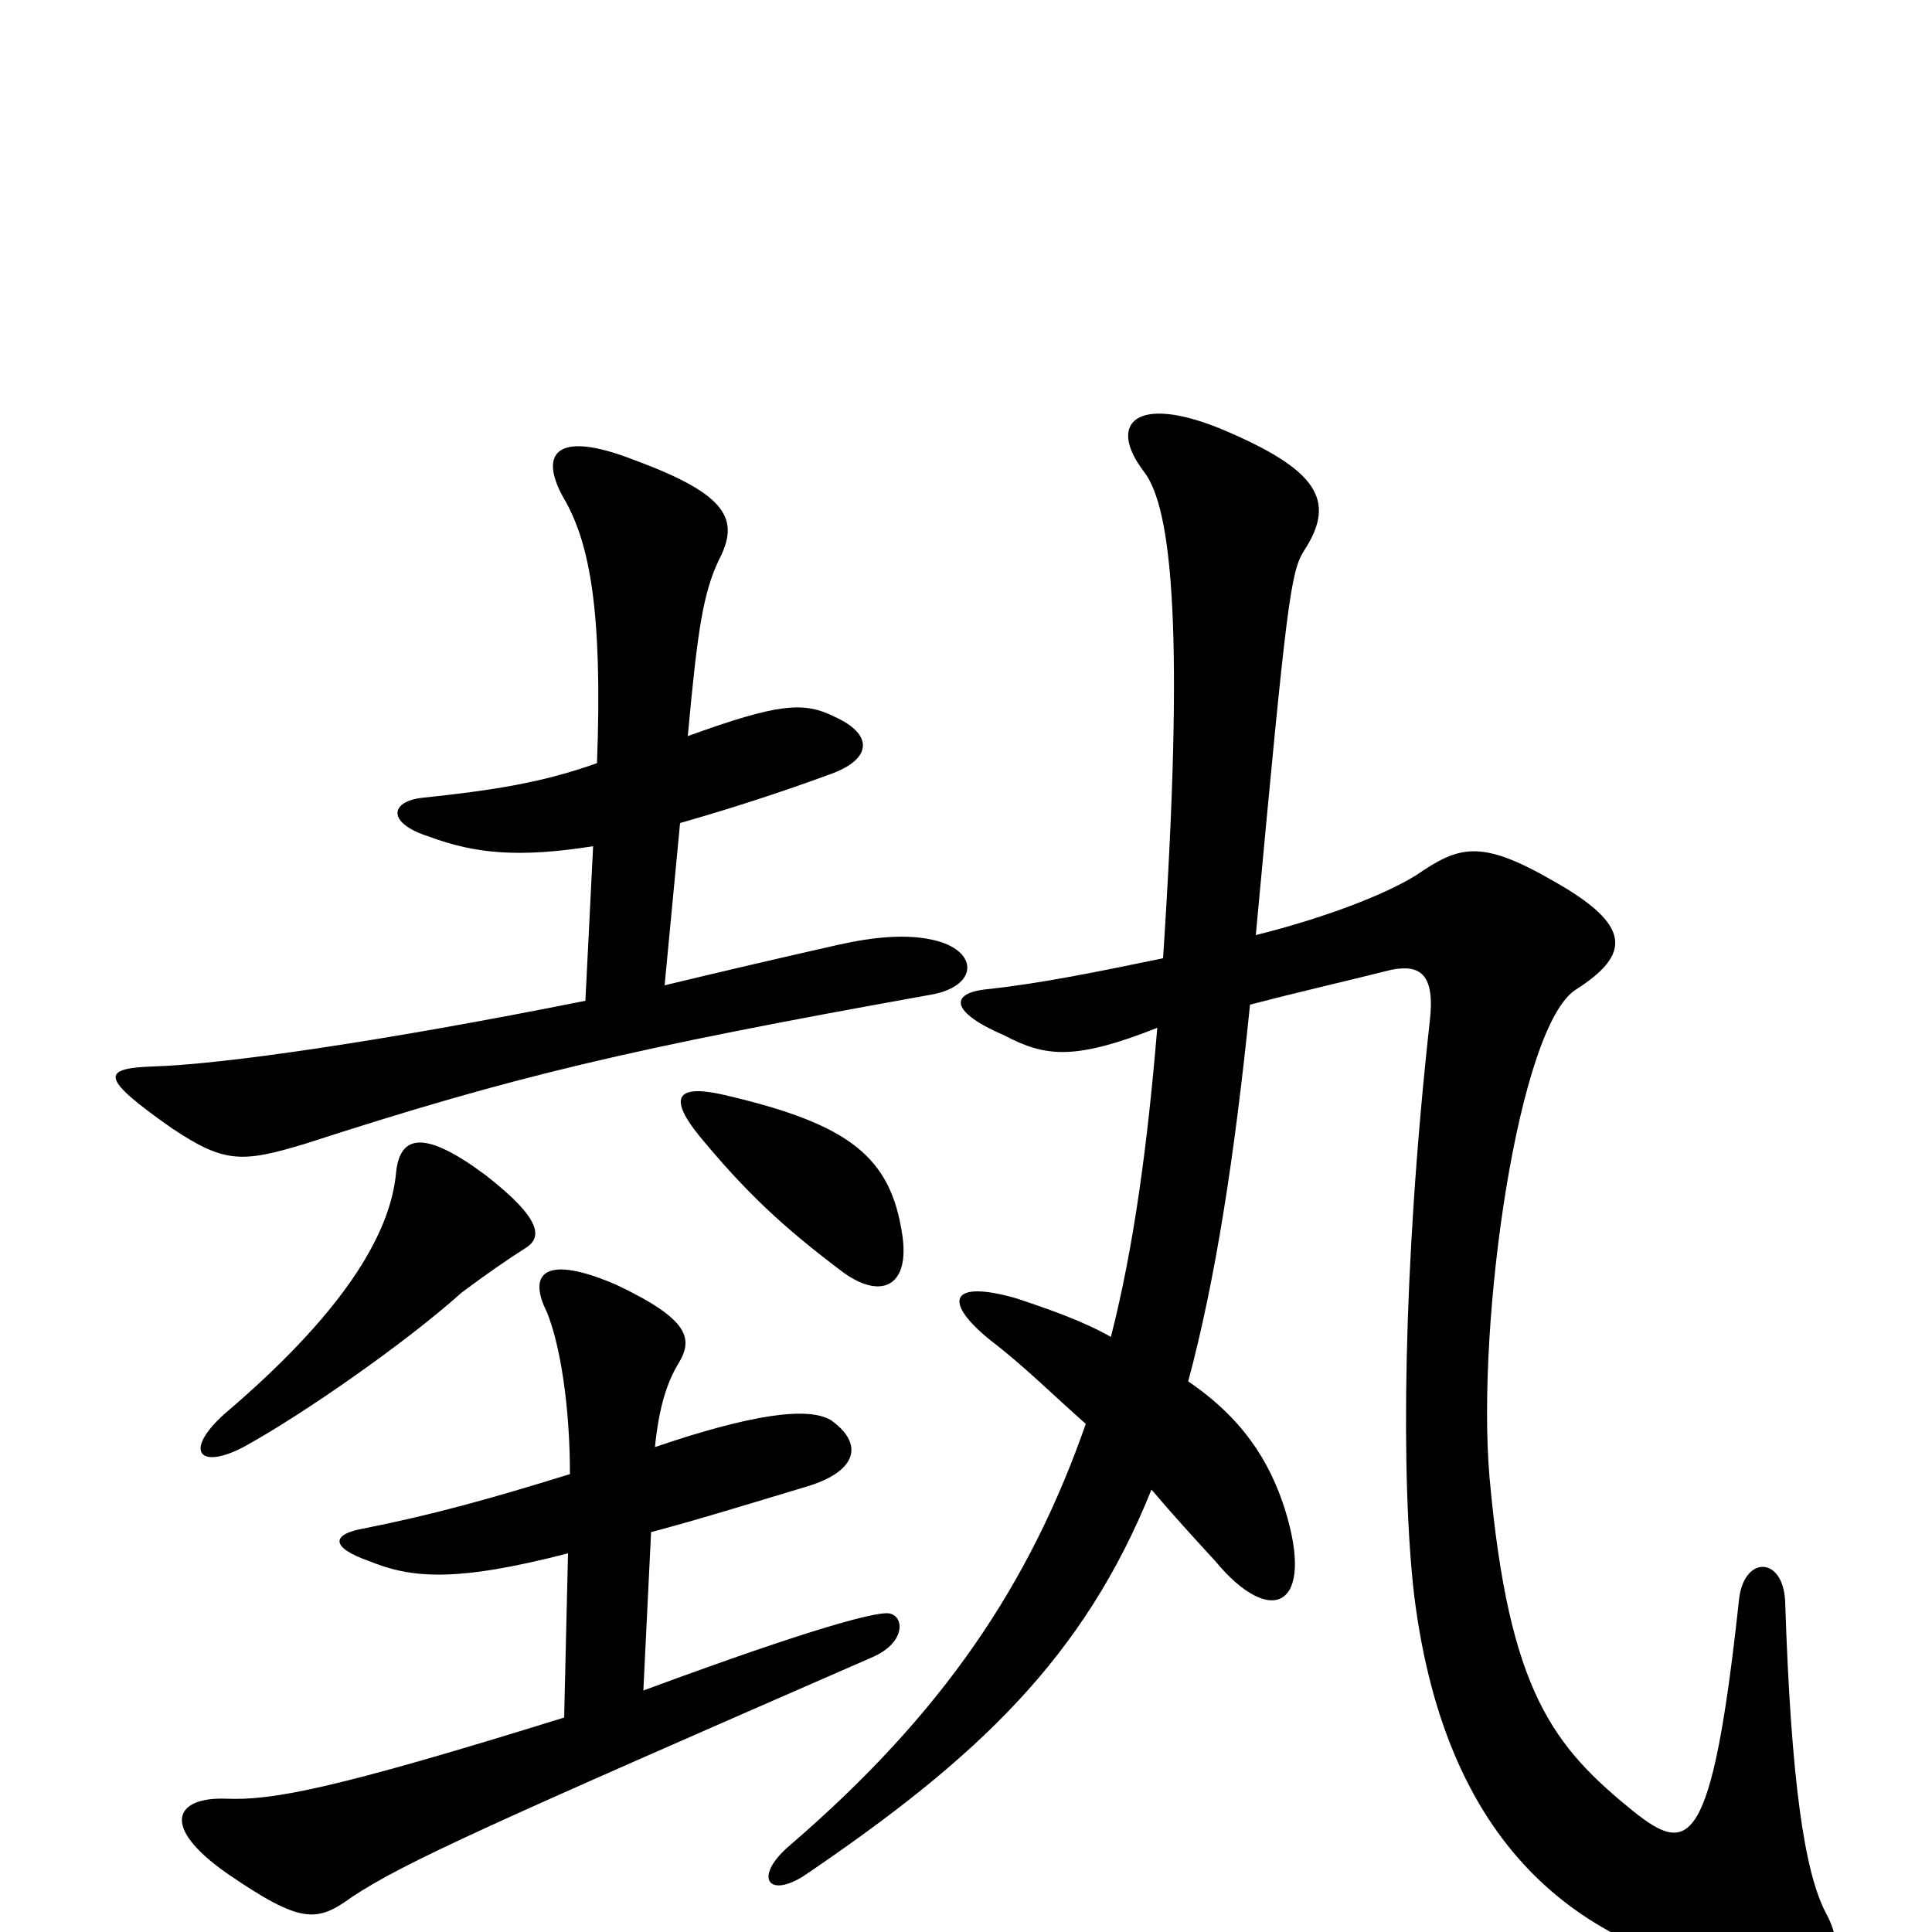 <svg xmlns="http://www.w3.org/2000/svg" viewBox="0 -1000 1000 1000">
	<path fill="#000000" d="M599 -468C594 -408 587 -355 575 -308C561 -316 544 -322 526 -328C491 -338 488 -326 513 -306C530 -293 545 -278 562 -263C533 -180 488 -113 409 -45C390 -29 397 -17 416 -29C506 -90 561 -142 596 -229C607 -216 618 -204 629 -192C658 -157 681 -168 665 -219C657 -244 643 -266 615 -285C629 -337 639 -401 647 -480C670 -486 696 -492 720 -498C735 -501 743 -496 740 -471C726 -344 725 -234 732 -174C749 -38 823 10 906 24C947 30 958 14 945 -10C934 -31 927 -78 924 -171C923 -195 902 -195 900 -171C886 -42 874 -40 846 -62C804 -96 781 -124 771 -235C764 -316 786 -470 816 -488C844 -506 845 -521 804 -544C766 -566 755 -562 733 -547C717 -537 686 -525 650 -516C666 -689 668 -704 675 -715C692 -741 682 -757 632 -778C588 -796 573 -781 592 -756C607 -737 613 -671 602 -504C568 -497 539 -491 511 -488C491 -486 492 -476 520 -464C541 -453 556 -451 599 -468ZM362 -412C386 -383 405 -365 437 -341C457 -327 471 -335 467 -361C461 -401 440 -418 376 -433C351 -439 345 -433 362 -412ZM251 -392C220 -415 207 -413 205 -393C202 -360 176 -319 116 -268C95 -249 103 -239 126 -251C157 -268 210 -305 239 -331C251 -340 264 -349 272 -354C280 -359 282 -368 251 -392ZM333 -125L337 -207C360 -213 389 -222 419 -231C444 -239 447 -253 430 -265C418 -272 389 -268 339 -251C341 -271 345 -284 351 -294C359 -307 357 -317 319 -335C282 -351 273 -341 283 -321C290 -304 295 -272 295 -237C253 -224 224 -216 189 -209C171 -206 171 -199 191 -192C213 -183 236 -181 294 -196L292 -111C173 -74 141 -68 117 -69C91 -70 82 -55 118 -30C156 -4 164 -5 182 -18C209 -36 254 -56 451 -142C470 -150 468 -165 459 -165C452 -165 425 -159 333 -125ZM303 -482C198 -461 115 -449 79 -448C52 -447 52 -442 89 -416C116 -398 125 -398 158 -408C266 -443 325 -457 481 -485C506 -489 507 -507 485 -513C470 -517 452 -515 434 -511C403 -504 373 -497 344 -490L352 -574C373 -580 399 -588 429 -599C452 -607 452 -620 432 -629C416 -637 403 -636 356 -619C361 -674 364 -693 372 -710C383 -731 377 -744 328 -762C287 -778 278 -765 293 -740C305 -718 312 -684 309 -605C281 -595 256 -591 218 -587C202 -585 200 -574 222 -567C246 -558 269 -556 307 -562Z"/>
</svg>